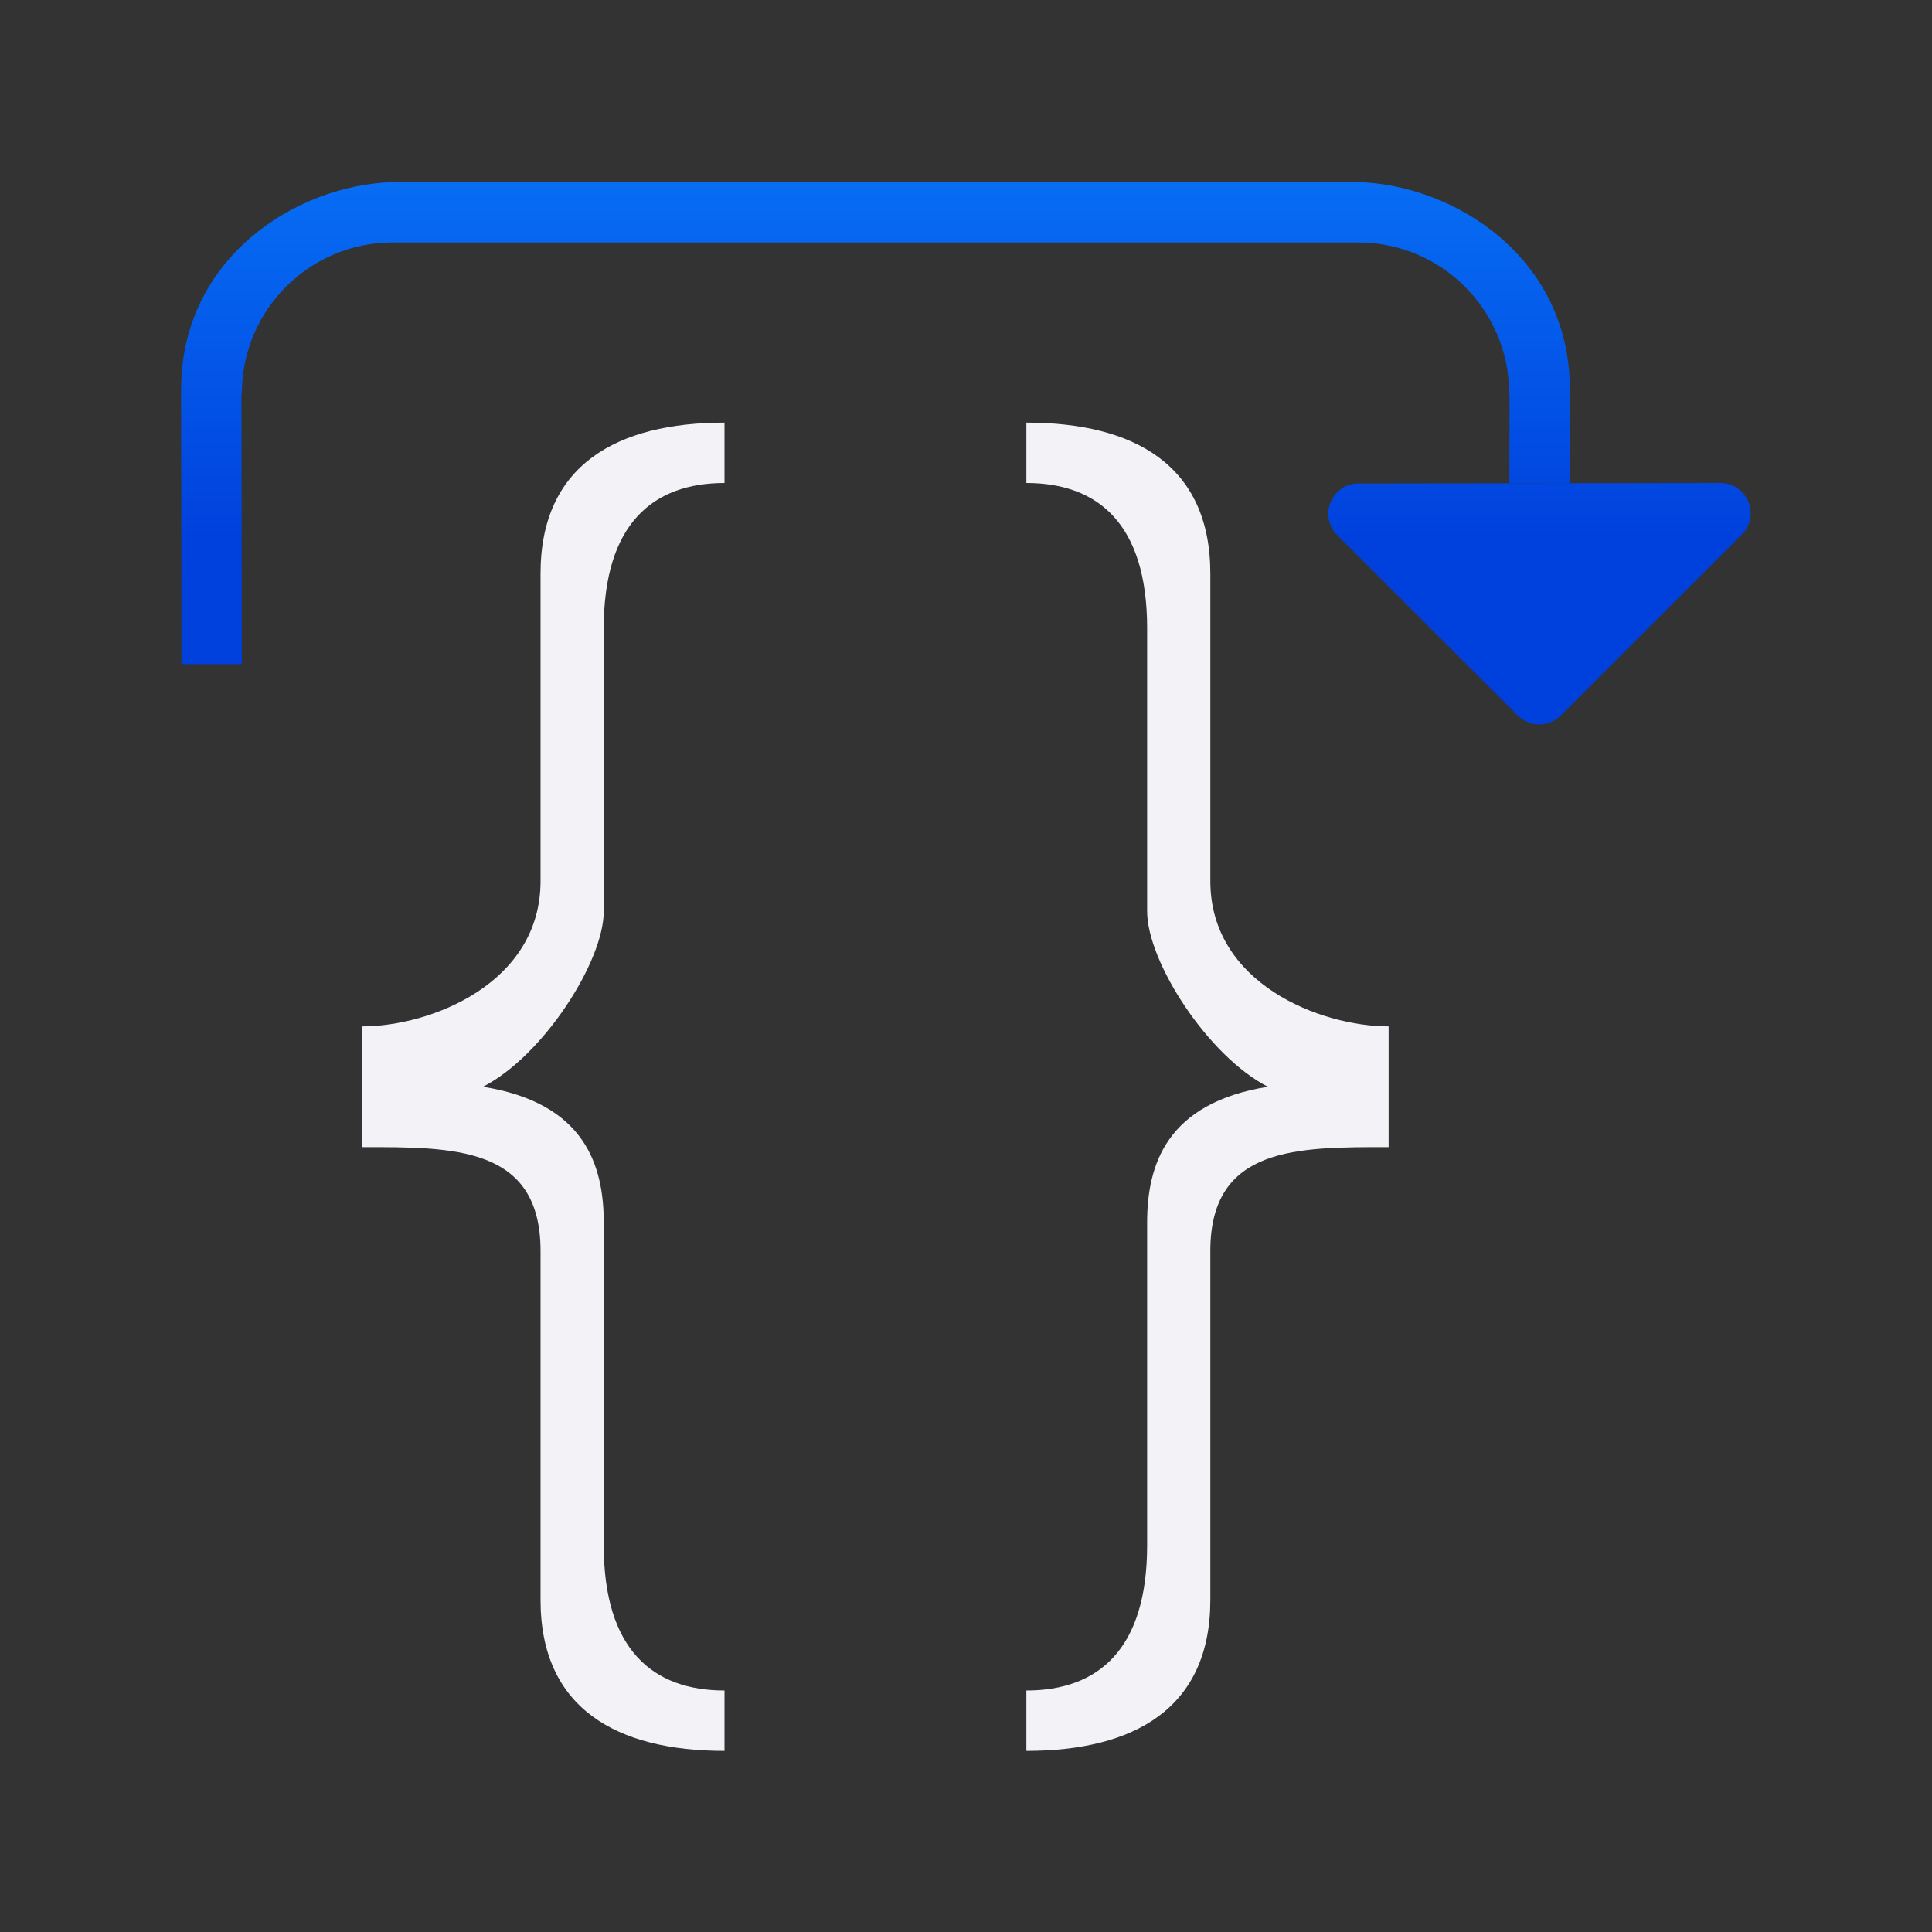 <svg viewBox="0 0 32 32" xmlns="http://www.w3.org/2000/svg" xmlns:xlink="http://www.w3.org/1999/xlink"><rect x="0" y="0" width="32" height="32" fill="#333333" stroke="none"/><linearGradient id="a" gradientUnits="userSpaceOnUse" x1="-23" x2="-23" y1="9" y2="0"><stop offset="0" stop-color="#0040dd"/><stop offset="1" stop-color="#0a84ff"/></linearGradient><path d="m17 7v1c1.185 0 2 .674 2 2.406v4.688c0 .831 1.002 2.394 2 2.906-1.683.269-2 1.298-2 2.25v5.344c0 1.733-.816 2.406-2 2.406v1c1.777 0 3.047-.697 3.047-2.5v-5.781c0-1.74 1.453-1.719 2.953-1.719v-2c-1.129 0-2.953-.709-2.953-2.406v-5.094c0-1.803-1.27-2.5-3.047-2.5z" fill="#f2f2f7"/><path d="m12 7v1c-1.185 0-2 .674-2 2.406v4.688c0 .831-1.002 2.394-2 2.906 1.683.269 2 1.298 2 2.25v5.344c0 1.733.816 2.406 2 2.406v1c-1.777 0-3.047-.697-3.047-2.5v-5.781c0-1.74-1.453-1.719-2.953-1.719v-2c1.129 0 2.953-.709 2.953-2.406v-5.094c0-1.803 1.27-2.5 3.047-2.5z" fill="#f2f2f7"/><path d="m6.506 3.016c-1.622.05-3.5 1.269-3.506 3.424v.5l.006 4.061h1l-.006-4.061v-.424h.006c0-1.381 1.119-2.5 2.5-2.5h11.494.4 3.002 1.098c1.379.002 2.496 1.121 2.496 2.5h.006v.424l-.002 1.061h1l.002-1.061v-.5c-.006-2.153-1.88-3.372-3.502-3.424h-1.098-3.002-.4zm21.99 4.984-5.994.008c-.446-0-.669.539-.354.854l2.994 2.992c.195.195.512.195.707 0l3-3c.315-.315.092-.854-.354-.854z" fill="url(#a)" fill-rule="evenodd"/></svg>